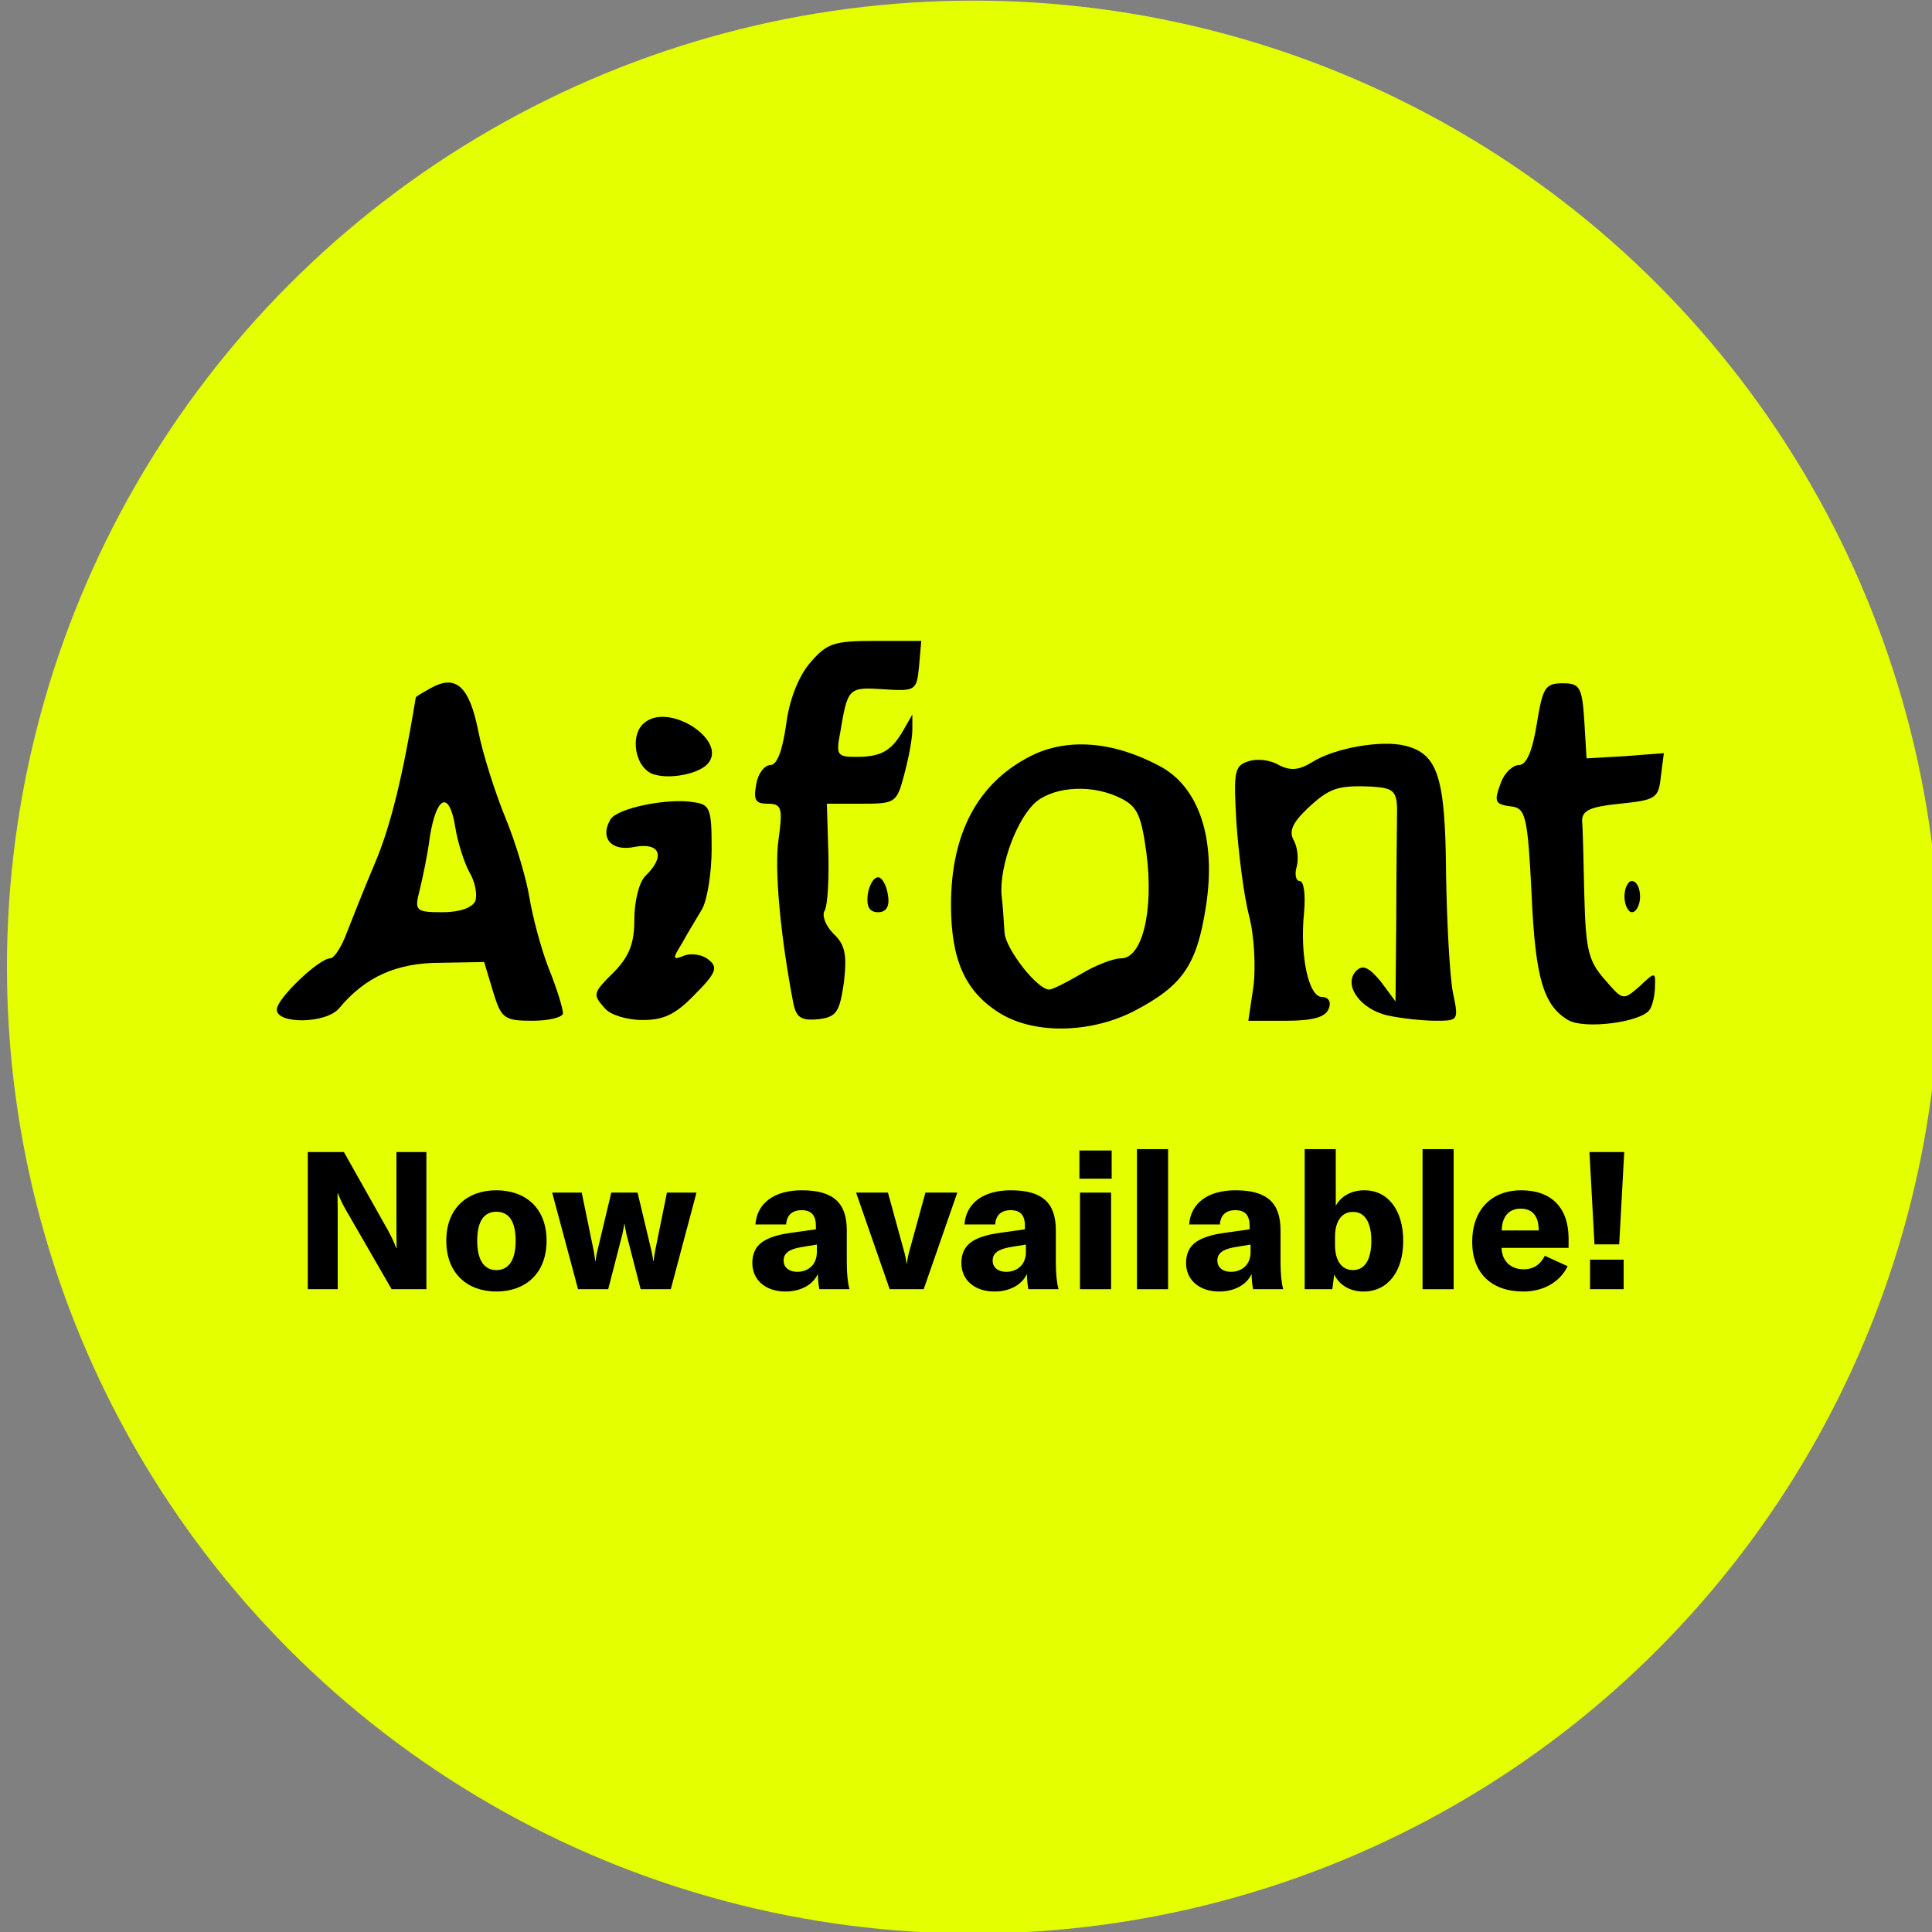 <?xml version="1.0" encoding="UTF-8" standalone="no"?>
<!DOCTYPE svg PUBLIC "-//W3C//DTD SVG 1.1//EN" "http://www.w3.org/Graphics/SVG/1.1/DTD/svg11.dtd">
<svg width="100%" height="100%" viewBox="0 0 400 400" version="1.1" xmlns="http://www.w3.org/2000/svg" xmlns:xlink="http://www.w3.org/1999/xlink" xml:space="preserve" xmlns:serif="http://www.serif.com/" style="fill-rule:evenodd;clip-rule:evenodd;stroke-linejoin:round;stroke-miterlimit:2;">
    <rect x="0" y="0" width="400" height="400" fill="#808080" stroke="none"/>
    <rect id="Artboard1" x="0" y="0" width="400" height="400" style="fill:none;"/>
    <g id="Artboard11" serif:id="Artboard1">
        <g transform="matrix(1.006,0,0,1.006,-3123.32,-273.01)">
            <circle cx="3305.02" cy="470.405" r="198.898" style="fill:rgb(228,255,0);"/>
        </g>
        <g transform="matrix(1.539,-5.55112e-17,5.55112e-17,1.539,-5048.51,-392.751)">
            <path d="M3317.62,391.02C3317.62,389.52 3323.32,384.12 3324.82,384.12C3325.32,384.12 3326.32,382.62 3327.02,380.72C3327.72,378.92 3329.42,374.62 3330.82,371.32C3332.92,366.42 3334.62,359.42 3336.32,349.02C3336.32,348.92 3337.32,348.32 3338.42,347.72C3341.72,345.92 3343.52,347.52 3344.72,353.52C3345.32,356.62 3347.02,361.92 3348.42,365.32C3349.82,368.72 3351.22,373.52 3351.62,376.02C3352.02,378.42 3353.12,382.72 3354.22,385.52C3355.32,388.22 3356.12,390.92 3356.12,391.52C3356.12,392.02 3354.32,392.52 3352.02,392.52C3348.22,392.52 3347.82,392.22 3346.72,388.62L3345.52,384.62L3339.62,384.72C3333.72,384.72 3329.52,386.62 3326.02,390.82C3324.32,392.92 3317.62,393.02 3317.62,391.02ZM3344.32,376.42C3344.62,375.62 3344.32,373.82 3343.52,372.52C3342.82,371.22 3341.92,368.42 3341.62,366.42C3340.82,361.52 3339.12,362.22 3338.22,367.72C3337.92,370.12 3337.22,373.42 3336.82,375.02C3336.12,377.72 3336.32,377.92 3339.92,377.92C3342.22,377.92 3343.92,377.32 3344.32,376.42Z" style="fill-rule:nonzero;"/>
            <path d="M3361.82,390.92C3360.02,388.92 3360.12,388.82 3363.12,385.82C3365.02,383.82 3365.72,382.12 3365.72,378.92C3365.72,376.52 3366.32,373.92 3367.22,373.02C3369.92,370.42 3369.22,368.52 3365.82,369.12C3362.62,369.82 3361.02,367.92 3362.52,365.42C3363.42,363.92 3370.22,362.52 3373.72,363.12C3375.92,363.42 3376.12,364.02 3376.12,369.42C3376.12,372.62 3375.52,376.32 3374.82,377.52C3374.12,378.72 3372.82,380.82 3372.12,382.12C3370.82,384.22 3370.82,384.42 3372.52,383.72C3373.52,383.42 3374.92,383.62 3375.72,384.32C3377.02,385.32 3376.72,386.12 3373.82,389.02C3371.22,391.72 3369.62,392.42 3366.82,392.42C3364.72,392.42 3362.52,391.72 3361.82,390.92ZM3368.52,359.42C3365.82,358.82 3364.92,353.92 3367.22,352.32C3370.72,349.72 3378.62,355.12 3375.42,358.12C3374.12,359.32 3370.62,360.02 3368.52,359.42Z" style="fill-rule:nonzero;"/>
            <path d="M3387.12,390.22C3385.42,381.42 3384.52,372.22 3385.12,368.12C3385.72,363.82 3385.52,363.32 3383.62,363.32C3382.02,363.32 3381.72,362.82 3382.12,360.72C3382.32,359.32 3383.22,358.12 3384.02,358.12C3384.92,358.12 3385.62,356.22 3386.12,352.82C3386.52,349.52 3387.72,346.32 3389.32,344.42C3391.62,341.72 3392.52,341.42 3398.12,341.42L3404.32,341.42L3404.02,344.82C3403.72,348.12 3403.52,348.22 3399.22,347.92C3394.52,347.62 3394.42,347.72 3393.42,353.72C3392.82,356.82 3393.02,357.02 3395.62,357.02C3398.92,357.02 3400.32,356.22 3401.92,353.42L3403.12,351.32L3403.12,353.42C3403.12,354.52 3402.62,357.22 3402.02,359.42C3401.02,363.22 3400.82,363.32 3396.32,363.32L3391.62,363.32L3391.82,369.92C3391.92,373.52 3391.72,377.02 3391.32,377.72C3390.92,378.32 3391.42,379.72 3392.52,380.82C3394.12,382.32 3394.32,383.72 3393.92,387.32C3393.32,391.42 3392.92,392.02 3390.42,392.32C3388.22,392.52 3387.52,392.12 3387.12,390.22ZM3397.12,375.52C3397.32,374.22 3397.92,373.22 3398.52,373.22C3399.02,373.22 3399.62,374.22 3399.82,375.52C3400.12,377.12 3399.62,377.92 3398.52,377.92C3397.32,377.92 3396.92,377.12 3397.12,375.52Z" style="fill-rule:nonzero;"/>
            <path d="M3414.92,391.52C3410.22,388.62 3408.32,384.32 3408.32,376.92C3408.32,367.32 3411.92,360.52 3419.02,356.92C3423.92,354.42 3430.12,354.92 3436.32,358.22C3441.72,361.02 3444.02,368.12 3442.62,377.12C3441.42,384.92 3439.52,387.72 3433.32,391.02C3427.42,394.22 3419.62,394.42 3414.92,391.52ZM3425.82,386.22C3427.62,385.12 3430.12,384.12 3431.22,384.12C3434.02,384.12 3435.62,377.82 3434.62,370.02C3433.92,364.92 3433.42,363.72 3431.22,362.62C3427.52,360.72 3422.52,360.92 3419.82,363.02C3417.22,365.22 3414.82,371.62 3415.12,375.62C3415.32,377.12 3415.42,379.42 3415.52,380.62C3415.62,382.82 3419.92,388.32 3421.52,388.32C3422.02,388.32 3423.92,387.32 3425.82,386.22Z" style="fill-rule:nonzero;"/>
            <path d="M3449.02,387.82C3449.32,385.32 3449.12,381.02 3448.42,378.42C3447.72,375.72 3447.02,370.12 3446.72,365.92C3446.32,359.02 3446.42,358.22 3448.32,357.62C3449.42,357.22 3451.32,357.42 3452.42,358.12C3454.02,358.92 3455.12,358.82 3456.92,357.72C3459.92,355.82 3466.22,354.72 3469.42,355.52C3473.82,356.62 3474.82,359.72 3474.92,372.72C3475.02,379.32 3475.42,386.42 3475.82,388.62C3476.62,392.42 3476.62,392.52 3473.62,392.52C3471.82,392.52 3469.02,392.22 3467.12,391.82C3463.42,391.02 3461.02,387.72 3462.82,385.82C3463.72,384.92 3464.52,385.32 3466.12,387.22L3468.12,389.92L3468.22,378.92C3468.22,372.92 3468.32,366.72 3468.32,365.12C3468.42,361.62 3468.02,361.22 3464.92,361.02C3460.32,360.82 3459.22,361.22 3456.32,363.92C3454.32,365.82 3453.72,367.02 3454.42,368.22C3454.92,369.12 3455.12,370.72 3454.82,371.82C3454.52,372.82 3454.72,373.72 3455.22,373.72C3455.82,373.72 3456.02,375.62 3455.82,377.92C3455.22,383.72 3456.42,389.32 3458.22,389.32C3459.12,389.32 3459.52,390.02 3459.12,390.92C3458.72,392.02 3457.02,392.52 3453.42,392.52L3448.32,392.52L3449.02,387.82Z" style="fill-rule:nonzero;"/>
            <path d="M3491.32,392.42C3488.02,390.42 3486.92,386.82 3486.42,375.42C3485.92,365.32 3485.62,364.02 3483.92,363.72C3481.42,363.42 3481.32,363.12 3482.32,360.42C3482.82,359.12 3483.92,358.12 3484.72,358.12C3485.72,358.12 3486.52,356.32 3487.12,352.62C3487.92,347.72 3488.22,347.12 3490.62,347.12C3492.92,347.12 3493.22,347.62 3493.52,352.22L3493.82,357.22L3499.02,356.92L3504.22,356.52L3503.82,359.62C3503.52,362.62 3503.12,362.82 3498.32,363.32C3494.32,363.72 3493.22,364.22 3493.22,365.62C3493.32,366.62 3493.42,371.22 3493.52,375.72C3493.72,382.82 3494.02,384.42 3496.22,386.92C3498.72,389.82 3498.72,389.82 3500.92,387.92C3503.02,385.92 3503.12,385.92 3503.02,387.92C3503.02,389.02 3502.72,390.42 3502.32,391.02C3501.22,392.72 3493.52,393.72 3491.32,392.42ZM3498.92,375.82C3498.92,374.62 3499.42,373.72 3499.92,373.72C3500.52,373.72 3501.02,374.62 3501.02,375.82C3501.02,376.92 3500.52,377.92 3499.92,377.92C3499.42,377.92 3498.92,376.92 3498.92,375.82Z" style="fill-rule:nonzero;"/>
        </g>
        <g transform="matrix(1,-2.77556e-17,2.77556e-17,1,-3200.9,-260.979)">
            <path d="M3270.82,527.895L3270.82,511.815C3270.82,510.415 3270.78,509.215 3270.78,508.055L3270.86,508.055C3271.26,509.095 3271.78,510.215 3272.54,511.535L3281.98,527.895L3289.18,527.895L3289.18,499.495L3282.98,499.495L3282.98,515.735C3282.98,517.095 3283.02,518.255 3283.02,519.375L3282.94,519.375C3282.58,518.335 3281.86,516.895 3281.22,515.695L3272.1,499.495L3264.62,499.495L3264.62,527.895L3270.82,527.895Z" style="fill-rule:nonzero;"/>
            <path d="M3303.66,528.375C3309.58,528.375 3314.06,524.735 3314.06,517.855C3314.06,510.975 3309.58,507.415 3303.66,507.415C3297.78,507.415 3293.3,510.975 3293.3,517.855C3293.3,524.735 3297.78,528.375 3303.66,528.375ZM3303.66,523.935C3301.18,523.935 3299.7,521.935 3299.7,517.855C3299.7,513.735 3301.18,511.855 3303.66,511.855C3306.18,511.855 3307.66,513.735 3307.66,517.855C3307.66,521.935 3306.18,523.935 3303.66,523.935Z" style="fill-rule:nonzero;"/>
            <path d="M3329.74,516.575C3329.86,516.015 3330.1,514.895 3330.14,514.415L3330.22,514.415C3330.26,514.895 3330.5,516.015 3330.62,516.575L3333.54,527.895L3339.78,527.895L3345.1,507.895L3338.98,507.895L3336.5,520.135C3336.38,520.695 3336.3,521.375 3336.22,522.055L3336.14,522.055C3336.06,521.375 3335.94,520.695 3335.82,520.135L3332.9,507.895L3327.46,507.895L3324.54,520.135C3324.38,520.695 3324.3,521.375 3324.22,522.055L3324.14,522.055C3324.06,521.375 3323.94,520.695 3323.86,520.135L3321.34,507.895L3315.22,507.895L3320.58,527.895L3326.82,527.895L3329.74,516.575Z" style="fill-rule:nonzero;"/>
            <path d="M3363.54,528.375C3366.66,528.375 3369.22,526.975 3370.22,524.735C3370.26,525.855 3370.34,526.935 3370.54,527.895L3376.78,527.895C3376.42,526.655 3376.22,524.695 3376.22,522.335L3376.22,515.695C3376.22,509.935 3373.34,507.415 3366.9,507.415C3361.22,507.415 3357.62,510.055 3357.3,514.495L3363.66,514.495C3363.78,512.575 3364.9,511.535 3366.86,511.535C3368.86,511.535 3369.82,512.535 3369.82,514.815L3369.82,515.495L3364.98,516.175C3361.94,516.575 3360.02,517.215 3358.7,518.135C3357.34,519.095 3356.66,520.575 3356.66,522.455C3356.66,526.015 3359.42,528.375 3363.54,528.375ZM3365.94,524.295C3364.26,524.295 3363.14,523.375 3363.14,521.975C3363.14,520.495 3364.22,519.655 3366.58,519.215L3370.02,518.655L3370.02,520.255C3370.02,522.655 3368.38,524.295 3365.94,524.295Z" style="fill-rule:nonzero;"/>
            <path d="M3392.14,527.895L3399.1,507.895L3392.5,507.895L3389.26,519.695C3388.98,520.615 3388.78,521.615 3388.66,522.535L3388.58,522.535C3388.46,521.615 3388.26,520.615 3387.98,519.695L3384.74,507.895L3378.14,507.895L3385.1,527.895L3392.14,527.895Z" style="fill-rule:nonzero;"/>
            <path d="M3406.82,528.375C3409.94,528.375 3412.5,526.975 3413.5,524.735C3413.54,525.855 3413.62,526.935 3413.82,527.895L3420.06,527.895C3419.7,526.655 3419.5,524.695 3419.5,522.335L3419.5,515.695C3419.5,509.935 3416.62,507.415 3410.18,507.415C3404.5,507.415 3400.9,510.055 3400.58,514.495L3406.94,514.495C3407.06,512.575 3408.18,511.535 3410.14,511.535C3412.14,511.535 3413.1,512.535 3413.1,514.815L3413.1,515.495L3408.26,516.175C3405.22,516.575 3403.3,517.215 3401.98,518.135C3400.62,519.095 3399.94,520.575 3399.94,522.455C3399.94,526.015 3402.7,528.375 3406.82,528.375ZM3409.22,524.295C3407.54,524.295 3406.42,523.375 3406.42,521.975C3406.42,520.495 3407.5,519.655 3409.86,519.215L3413.3,518.655L3413.3,520.255C3413.3,522.655 3411.66,524.295 3409.22,524.295Z" style="fill-rule:nonzero;"/>
            <path d="M3431.06,505.015L3431.06,499.175L3424.38,499.175L3424.38,505.015L3431.06,505.015ZM3430.94,527.895L3430.94,507.895L3424.5,507.895L3424.5,527.895L3430.94,527.895Z" style="fill-rule:nonzero;"/>
            <rect x="3436.3" y="498.895" width="6.44" height="29" style="fill-rule:nonzero;"/>
            <path d="M3453.34,528.375C3456.46,528.375 3459.02,526.975 3460.02,524.735C3460.06,525.855 3460.14,526.935 3460.34,527.895L3466.58,527.895C3466.22,526.655 3466.02,524.695 3466.02,522.335L3466.02,515.695C3466.02,509.935 3463.14,507.415 3456.7,507.415C3451.02,507.415 3447.42,510.055 3447.1,514.495L3453.46,514.495C3453.58,512.575 3454.7,511.535 3456.66,511.535C3458.66,511.535 3459.62,512.535 3459.62,514.815L3459.62,515.495L3454.78,516.175C3451.74,516.575 3449.82,517.215 3448.5,518.135C3447.14,519.095 3446.46,520.575 3446.46,522.455C3446.46,526.015 3449.22,528.375 3453.34,528.375ZM3455.74,524.295C3454.06,524.295 3452.94,523.375 3452.94,521.975C3452.94,520.495 3454.02,519.655 3456.38,519.215L3459.82,518.655L3459.82,520.255C3459.82,522.655 3458.18,524.295 3455.74,524.295Z" style="fill-rule:nonzero;"/>
            <path d="M3483.18,528.375C3488.22,528.375 3491.42,524.255 3491.42,517.895C3491.42,511.575 3488.3,507.415 3483.38,507.415C3480.62,507.415 3478.5,508.695 3477.46,510.615L3477.46,498.895L3471.02,498.895L3471.02,527.895L3476.74,527.895L3477.14,524.855C3478.18,527.015 3480.38,528.375 3483.18,528.375ZM3481.02,523.935C3478.66,523.935 3477.3,521.975 3477.3,518.735L3477.3,517.055C3477.3,513.855 3478.66,511.895 3480.98,511.895C3483.5,511.855 3484.82,514.095 3484.82,517.895C3484.82,521.775 3483.46,523.935 3481.02,523.935Z" style="fill-rule:nonzero;"/>
            <rect x="3495.42" y="498.895" width="6.44" height="29" style="fill-rule:nonzero;"/>
            <path d="M3525.66,517.415C3525.66,511.055 3522.14,507.415 3515.86,507.415C3509.62,507.415 3505.7,511.535 3505.7,518.095C3505.7,524.575 3509.7,528.375 3516.3,528.375C3520.46,528.375 3523.86,526.415 3525.46,523.135L3520.74,520.975C3519.82,522.815 3518.34,523.775 3516.38,523.775C3513.66,523.775 3511.86,522.055 3511.78,519.335L3525.66,519.335L3525.66,517.415ZM3511.82,515.735C3511.86,512.895 3513.26,511.215 3515.74,511.215C3518.14,511.215 3519.46,512.735 3519.46,515.575L3519.46,515.735L3511.82,515.735Z" style="fill-rule:nonzero;"/>
            <path d="M3536.14,518.615L3537.18,499.495L3529.98,499.495L3531.02,518.615L3536.14,518.615ZM3530.1,521.775L3530.1,527.895L3537.06,527.895L3537.06,521.775L3530.1,521.775Z" style="fill-rule:nonzero;"/>
        </g>
    </g>
</svg>
